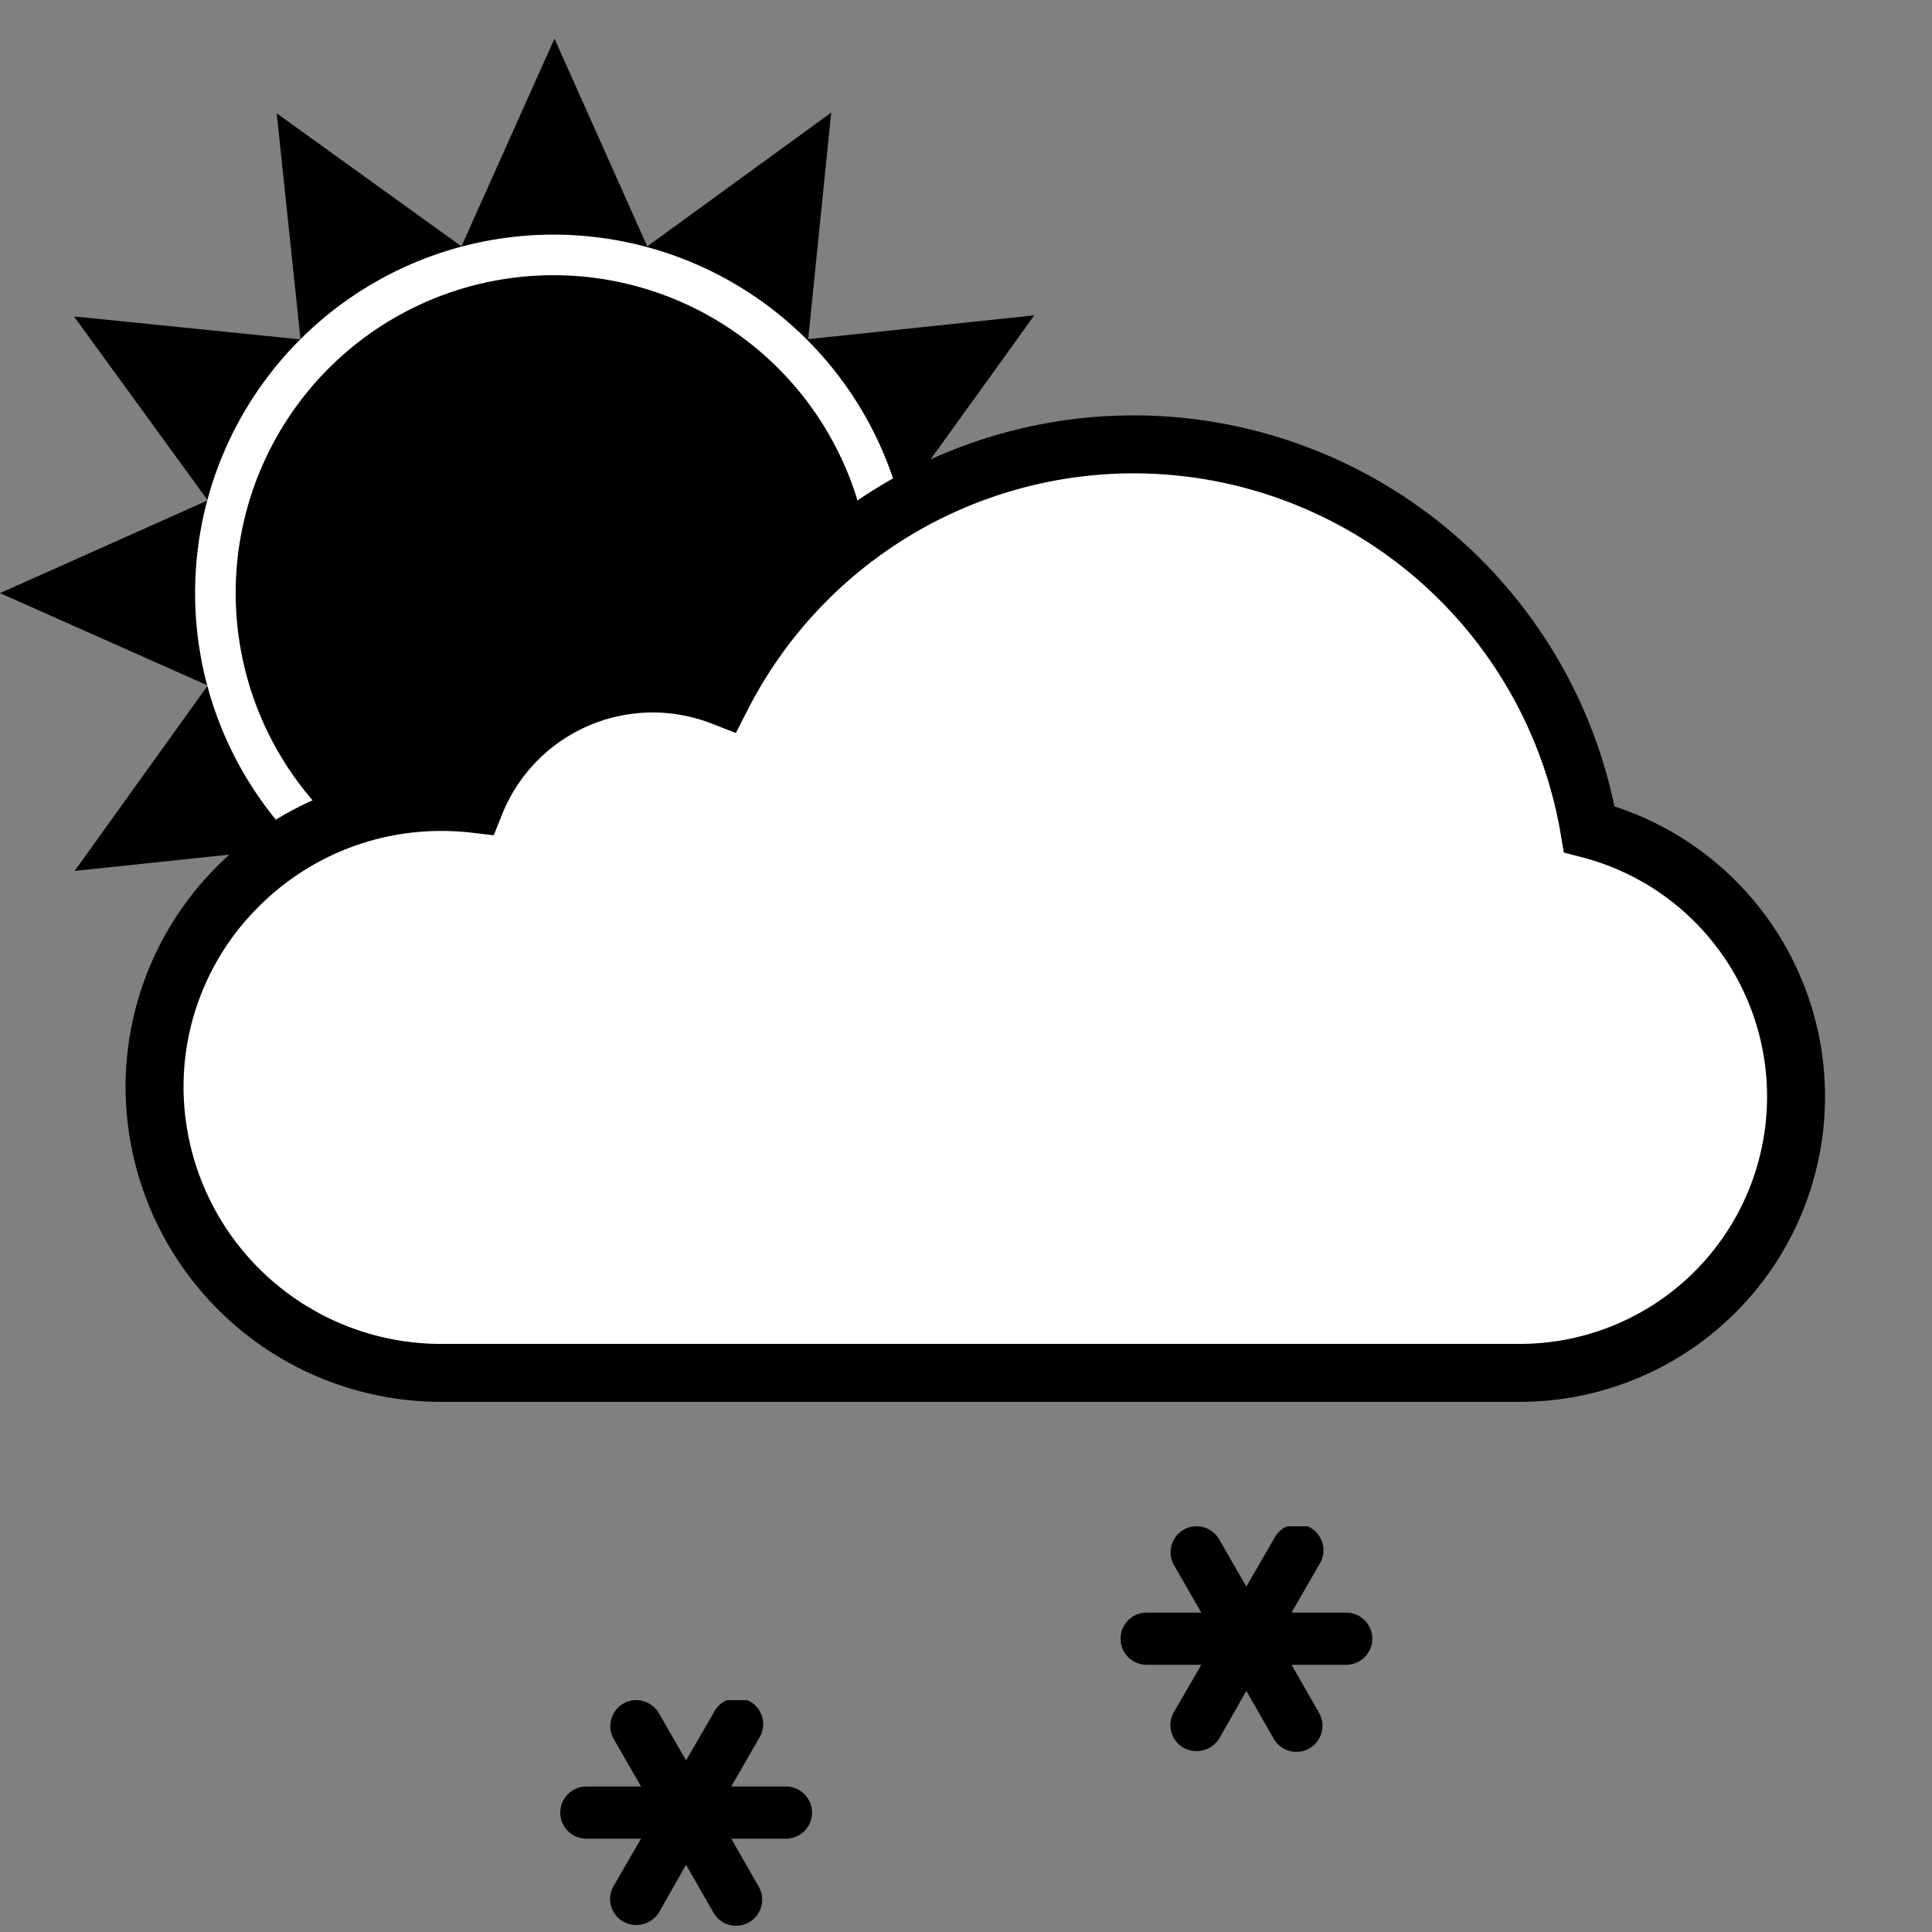 <svg x="0" y="0" viewBox="0 0 100 100"
    xmlns="http://www.w3.org/2000/svg"
    xmlns:xlink="http://www.w3.org/1999/xlink">
    <rect x="0" y="0" width="100" height="100" fill="#808080" stroke="none"/>
    <symbol id="snowflake">
        <path fill="black" d="M11.68,4.47H8.85L10.27,2A1.35,1.35,0,1,0,7.93.67L6.51,3.12,5.1.67A1.35,1.35,0,0,0,3.26.18,1.35,1.35,0,0,0,2.76,2L4.18,4.47H1.35a1.35,1.35,0,1,0,0,2.7H4.18L2.76,9.62a1.35,1.35,0,0,0,.49,1.84A1.39,1.39,0,0,0,5.1,11L6.51,8.52,7.93,11a1.35,1.35,0,1,0,2.34-1.35L8.85,7.17h2.83a1.35,1.35,0,1,0,0-2.7Z"></path>
    </symbol>
    <symbol id="cloud">
        <path stroke="black" stroke-width="3" d="M55.7,5A23.94,23.94,0,0,0,34.37,18.05a9.9,9.9,0,0,0-12.78,5.56,15,15,0,0,0-1.71-.1A14.81,14.81,0,0,0,9.2,28,14.63,14.63,0,0,0,5,38.17v.21A14.83,14.83,0,0,0,19.88,53.06H75.59a14.3,14.3,0,0,0,3.67-28.14A23.93,23.93,0,0,0,55.7,5Z"></path>
    </symbol>
    <symbol id="s49">
        <use xlink:href="#cloud" fill="white" x="0" y="0" width="100" height="100" transform="translate(3,18) scale(1,1)"></use>
        <use xlink:href="#snowflake" x="0" y="0" width="100" height="100" transform="translate(29,88) scale(1,1)"></use>
        <use xlink:href="#snowflake" x="0" y="0" width="100" height="100" transform="translate(58,79) scale(1,1)"></use>
    </symbol>
    <symbol id="sun">
        <path class="sun-glow" d="M66.64,47.86,82,41,66.64,34.12l9.84-13.66L59.76,22.22,61.46,5.47l-13.6,9.89L41,0,34.12,15.36,20.46,5.52l1.76,16.72L5.47,20.54l9.89,13.6L0,41l15.36,6.83L5.52,61.54l16.72-1.76L20.54,76.53l13.6-9.89L41,82l6.83-15.36,13.66,9.84L59.78,59.76l16.75,1.69Z"></path>
        <path class="sun-outer" stroke="white" stroke-width="3" d="M19.28,53.5a25,25,0,1,0,9.15-34.16A25,25,0,0,0,19.28,53.5Z"></path>
    </symbol>

    <symbol id="s44d">
        <g mask="url(#cloud_3_18_1_1_5)">
            <use xlink:href="#sun" x="0" y="0" width="100" height="100" transform="translate(0,2) scale(0.7,0.7)"></use>
        </g>
        <use xlink:href="#s49" x="0" y="0" width="100" height="100"></use>
    </symbol>
    <use xlink:href="#s44d" x="0" y="0" width="100" height="100"></use>
</svg>